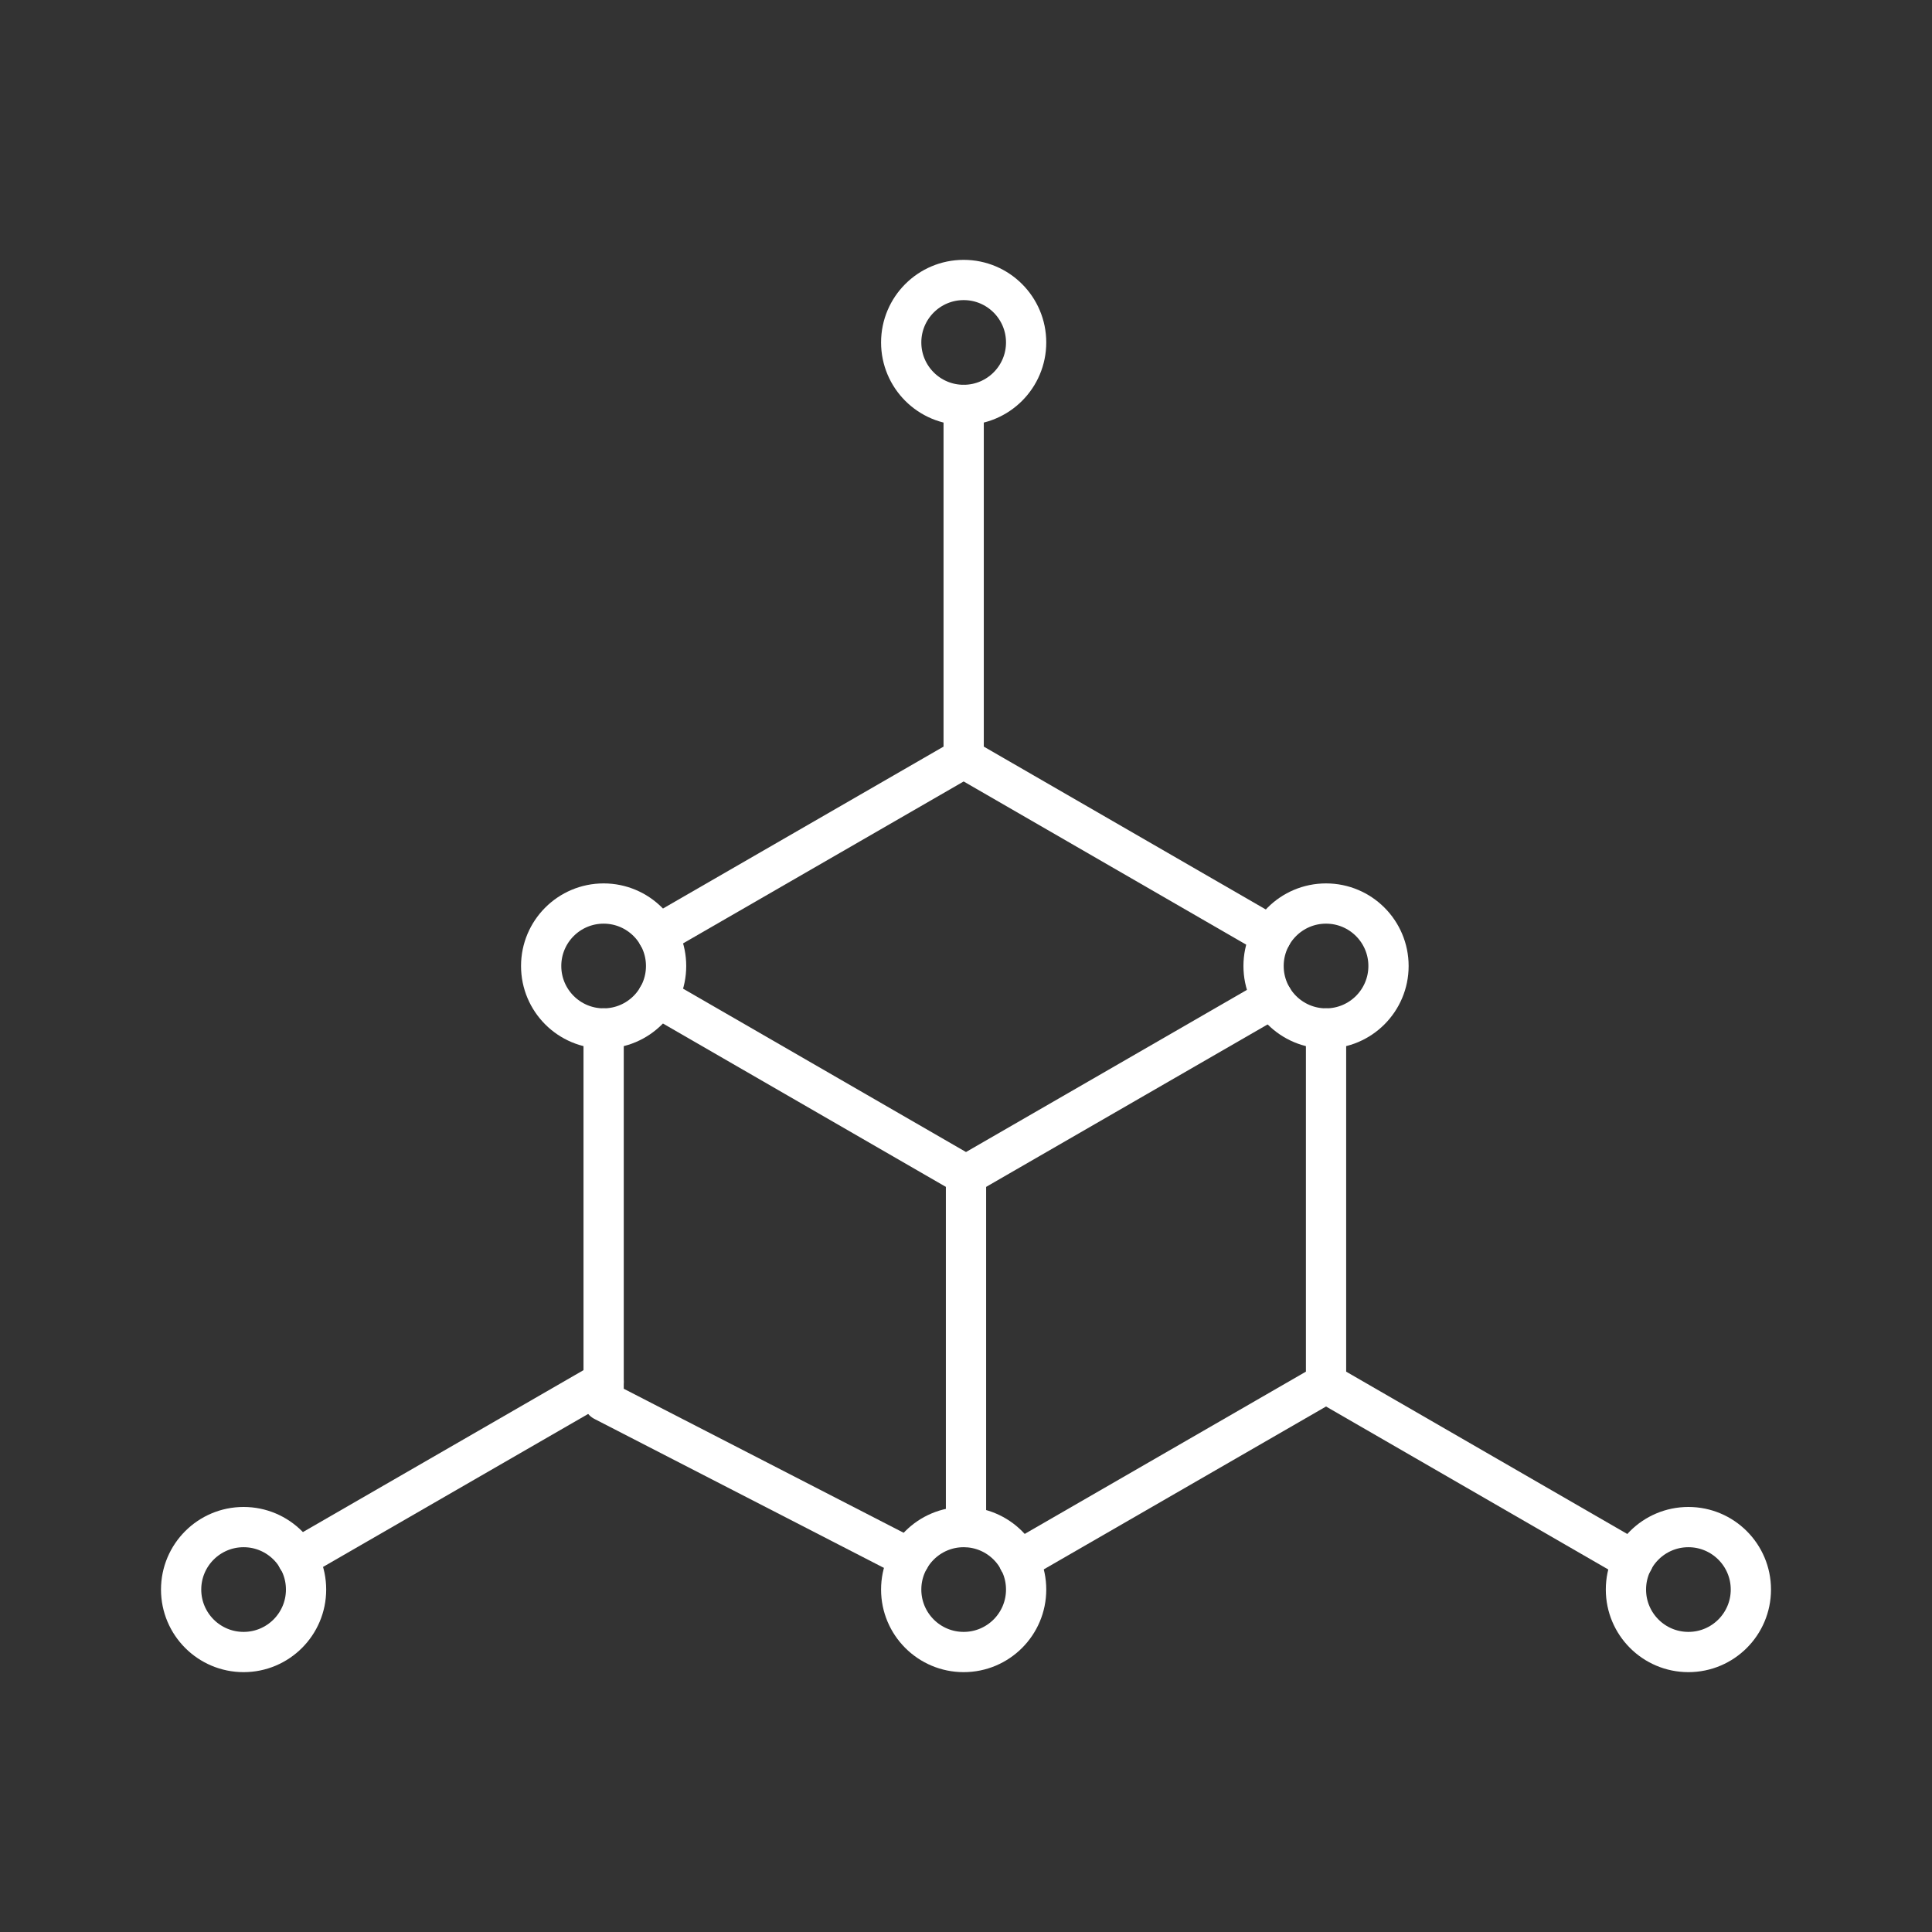 <svg xmlns="http://www.w3.org/2000/svg" viewBox="0 0 48 48"><rect x="0" y="0" width="48" height="48" fill="#333333" stroke="none"/><defs><style>.a{fill:none;stroke:#fff;stroke-linecap:round;stroke-linejoin:round;}</style></defs><circle class="a" cx="32.945" cy="24" r="1.552"/><circle class="a" cx="23.942" cy="39.492" r="1.552"/><circle class="a" cx="14.997" cy="24" r="1.552"/><circle class="a" cx="41.948" cy="39.492" r="1.552"/><circle class="a" cx="23.942" cy="8.508" r="1.552"/><polyline class="a" points="16.34 24.776 24 29.199 31.617 24.803"/><polyline class="a" points="31.585 23.252 23.942 18.838 16.34 23.225"/><line class="a" x1="24" y1="37.94" x2="24" y2="29.199"/><polyline class="a" points="14.997 25.552 14.997 34.808 22.597 38.719"/><polyline class="a" points="25.311 38.772 32.945 34.367 32.945 25.552"/><line class="a" x1="32.945" y1="34.367" x2="40.577" y2="38.774"/><line class="a" x1="23.942" y1="18.838" x2="23.942" y2="10.06"/><circle class="a" cx="6.052" cy="39.492" r="1.552"/><line class="a" x1="7.391" y1="38.719" x2="14.997" y2="34.33"/></svg>